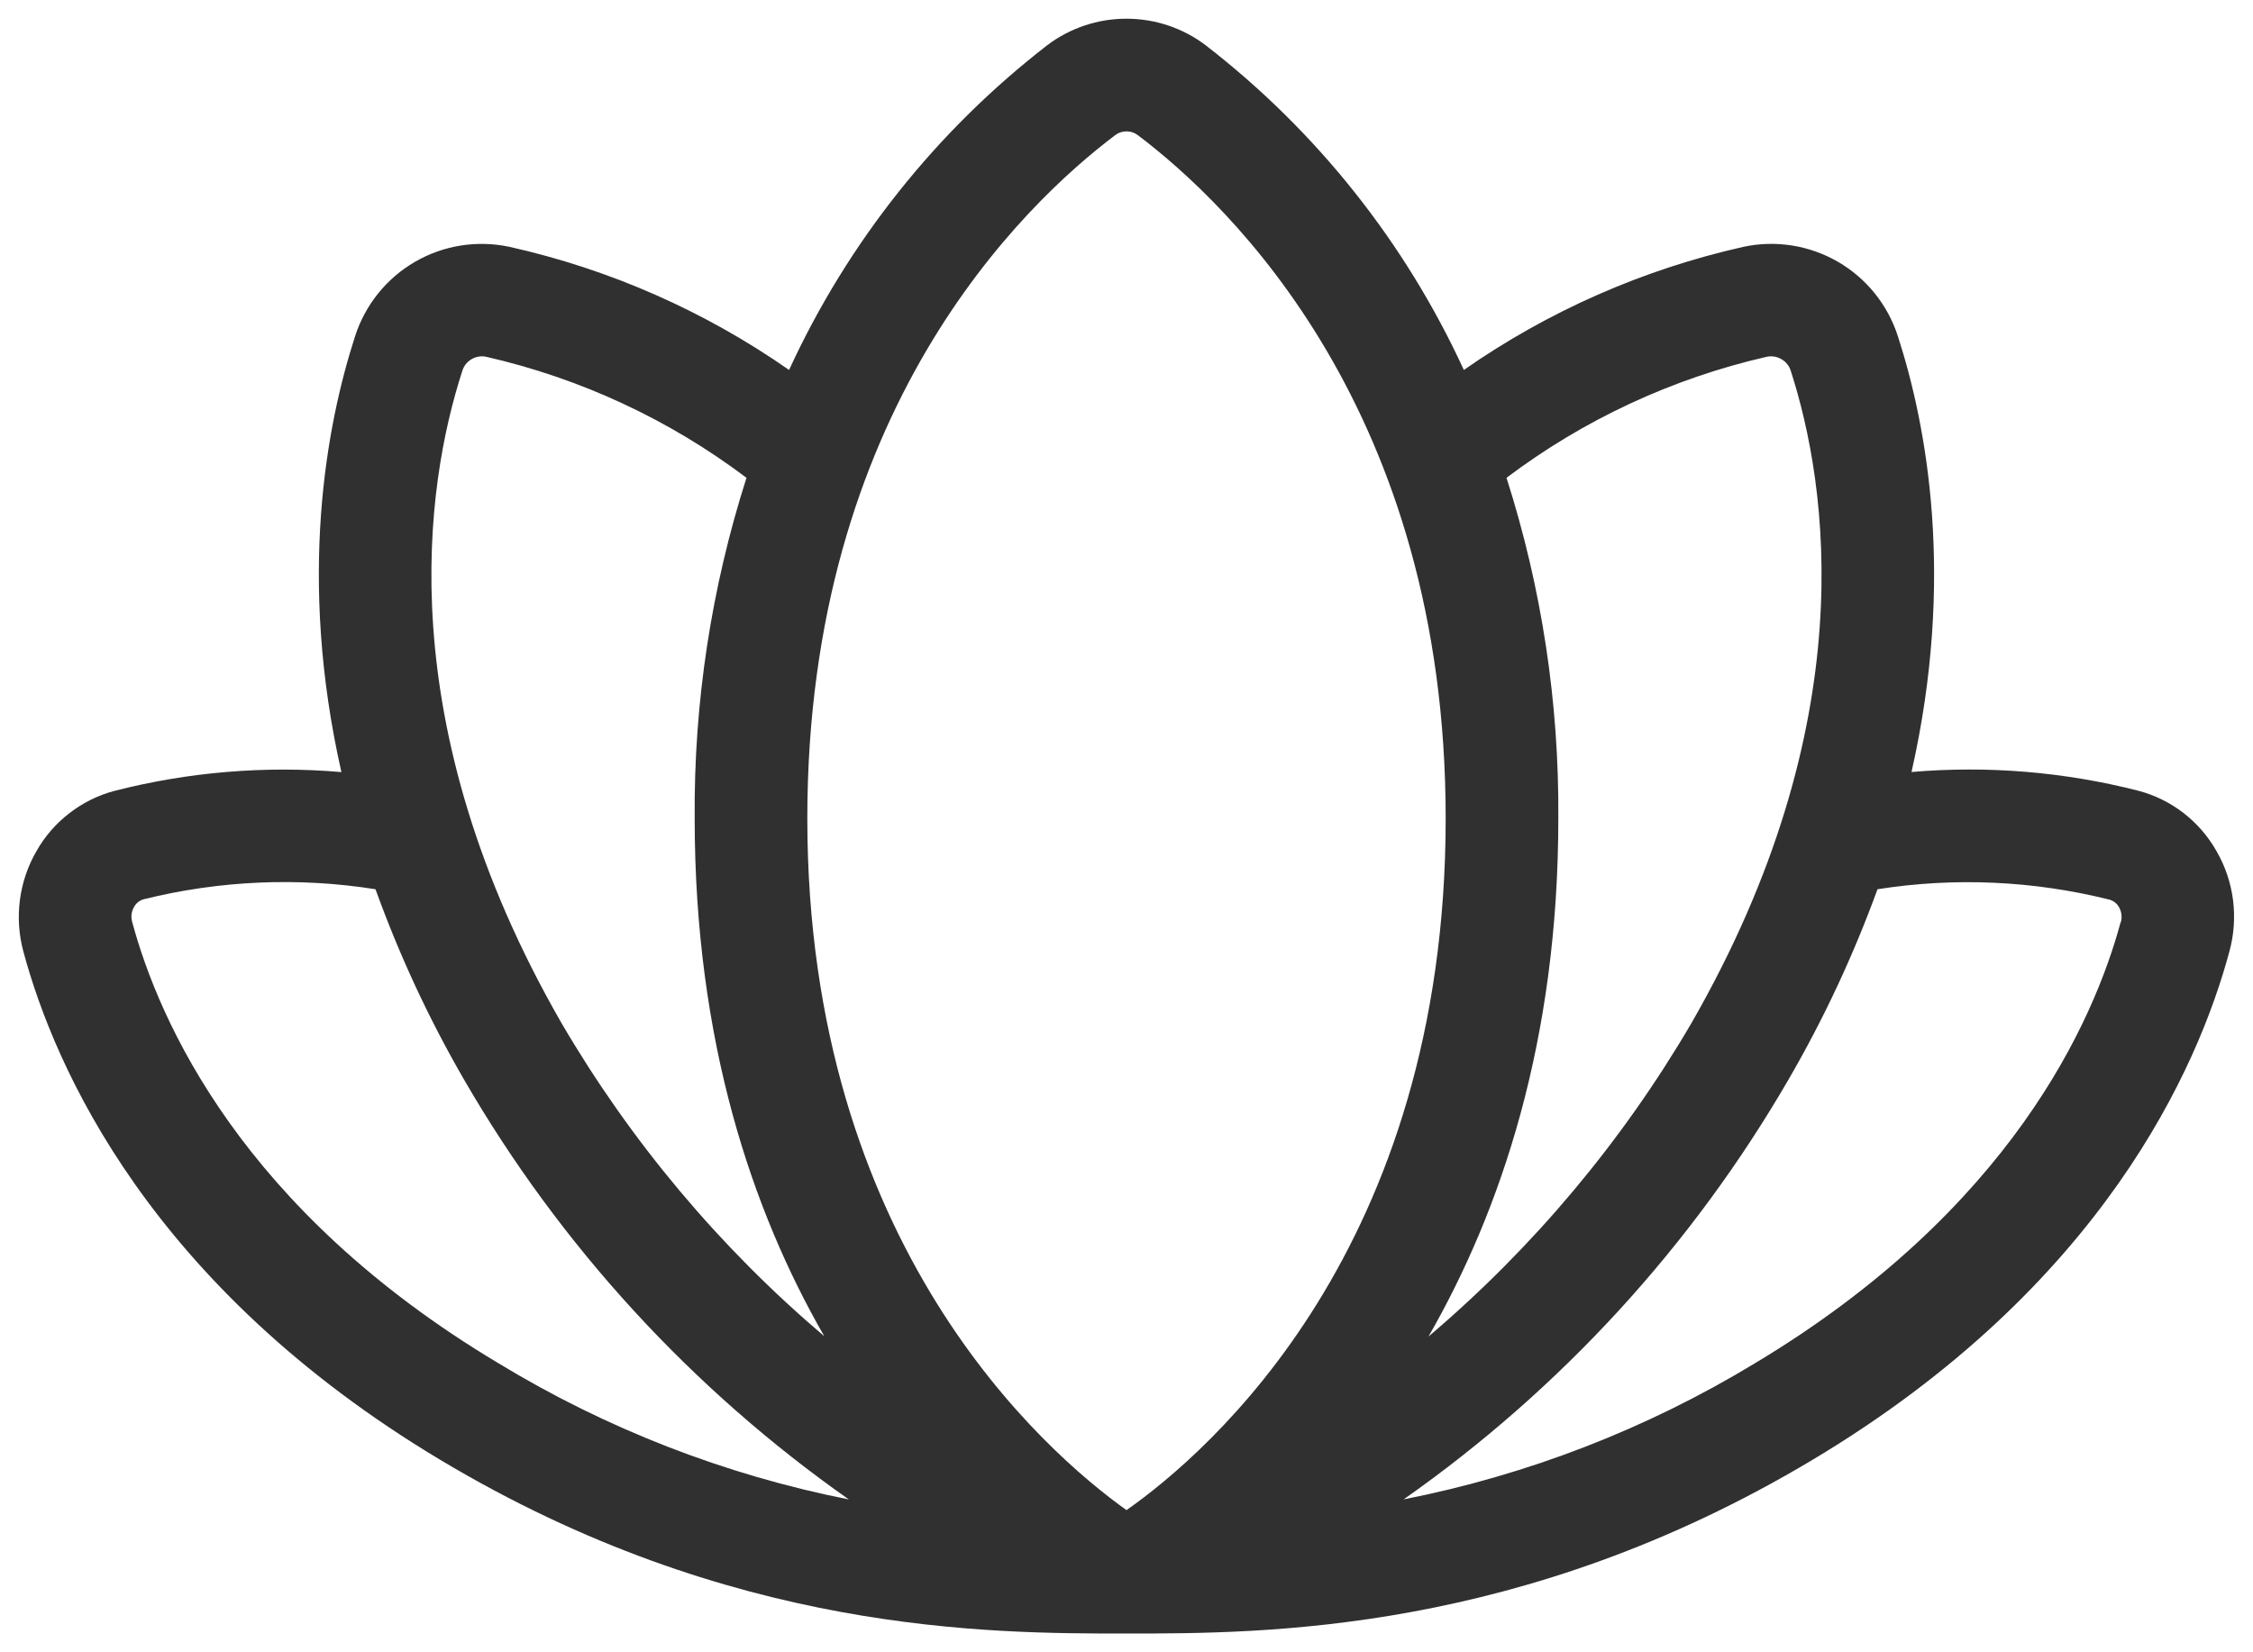 <svg width="30" height="22" viewBox="0 0 30 22" fill="none" xmlns="http://www.w3.org/2000/svg">
<path d="M29.512 11.329C29.401 11.133 29.252 10.962 29.074 10.824C28.896 10.687 28.692 10.586 28.475 10.529C27.489 10.277 26.468 10.192 25.453 10.279C26.037 7.7 25.656 5.665 25.272 4.479C25.138 4.06 24.853 3.705 24.472 3.485C24.091 3.265 23.642 3.194 23.212 3.287C21.878 3.587 20.614 4.143 19.492 4.926C18.712 3.228 17.531 1.744 16.052 0.601C15.749 0.372 15.379 0.249 14.999 0.249C14.619 0.249 14.249 0.372 13.946 0.601C12.468 1.744 11.288 3.228 10.507 4.926C9.385 4.143 8.121 3.586 6.786 3.287C6.356 3.195 5.907 3.265 5.526 3.486C5.146 3.706 4.861 4.061 4.727 4.48C4.344 5.666 3.962 7.701 4.546 10.28C3.532 10.193 2.511 10.278 1.525 10.53C1.307 10.588 1.104 10.688 0.926 10.826C0.747 10.963 0.598 11.134 0.487 11.33C0.37 11.531 0.295 11.753 0.265 11.983C0.235 12.214 0.251 12.448 0.312 12.672C0.726 14.207 2 17.125 5.865 19.439C9.73 21.752 13.161 21.75 15 21.75C16.838 21.75 20.265 21.75 24.132 19.439C28 17.127 29.271 14.207 29.685 12.671C29.747 12.447 29.763 12.213 29.734 11.982C29.704 11.752 29.629 11.53 29.512 11.329ZM20.06 6.362C21.089 5.586 22.271 5.037 23.527 4.75C23.594 4.736 23.663 4.748 23.722 4.783C23.781 4.817 23.825 4.872 23.845 4.937C24.337 6.465 24.821 9.625 22.521 13.625C21.598 15.203 20.414 16.613 19.021 17.796C19.981 16.125 20.75 13.866 20.75 10.896C20.761 9.358 20.529 7.828 20.06 6.362ZM6.155 4.941C6.174 4.875 6.218 4.819 6.276 4.784C6.335 4.749 6.405 4.736 6.472 4.75C7.729 5.037 8.911 5.586 9.94 6.362C9.471 7.828 9.238 9.358 9.25 10.896C9.25 13.866 10.018 16.127 10.976 17.792C9.582 16.609 8.399 15.199 7.476 13.621C5.179 9.625 5.662 6.465 6.155 4.941ZM6.635 18.15C3.222 16.111 2.116 13.597 1.76 12.275C1.75 12.241 1.748 12.206 1.752 12.172C1.757 12.137 1.768 12.104 1.786 12.074C1.813 12.025 1.858 11.989 1.911 11.974C2.921 11.723 3.972 11.677 5 11.84C5.317 12.718 5.711 13.566 6.179 14.375C7.461 16.588 9.21 18.495 11.303 19.965C9.653 19.638 8.073 19.024 6.635 18.15ZM15 20.107C13.915 19.332 10.75 16.582 10.75 10.896C10.75 5.476 13.617 2.729 14.85 1.799C14.893 1.766 14.946 1.749 15 1.749C15.054 1.749 15.107 1.766 15.15 1.799C16.382 2.729 19.25 5.476 19.25 10.896C19.25 16.617 16.101 19.334 15 20.107ZM28.237 12.28C27.881 13.597 26.775 16.111 23.362 18.155C21.923 19.027 20.341 19.639 18.69 19.964C20.784 18.494 22.532 16.587 23.815 14.374C24.284 13.566 24.68 12.718 25 11.84C26.029 11.678 27.08 11.726 28.091 11.979C28.144 11.995 28.189 12.03 28.216 12.079C28.233 12.109 28.244 12.142 28.248 12.177C28.252 12.211 28.25 12.246 28.24 12.28H28.237Z" fill="#303030"/>
</svg>
